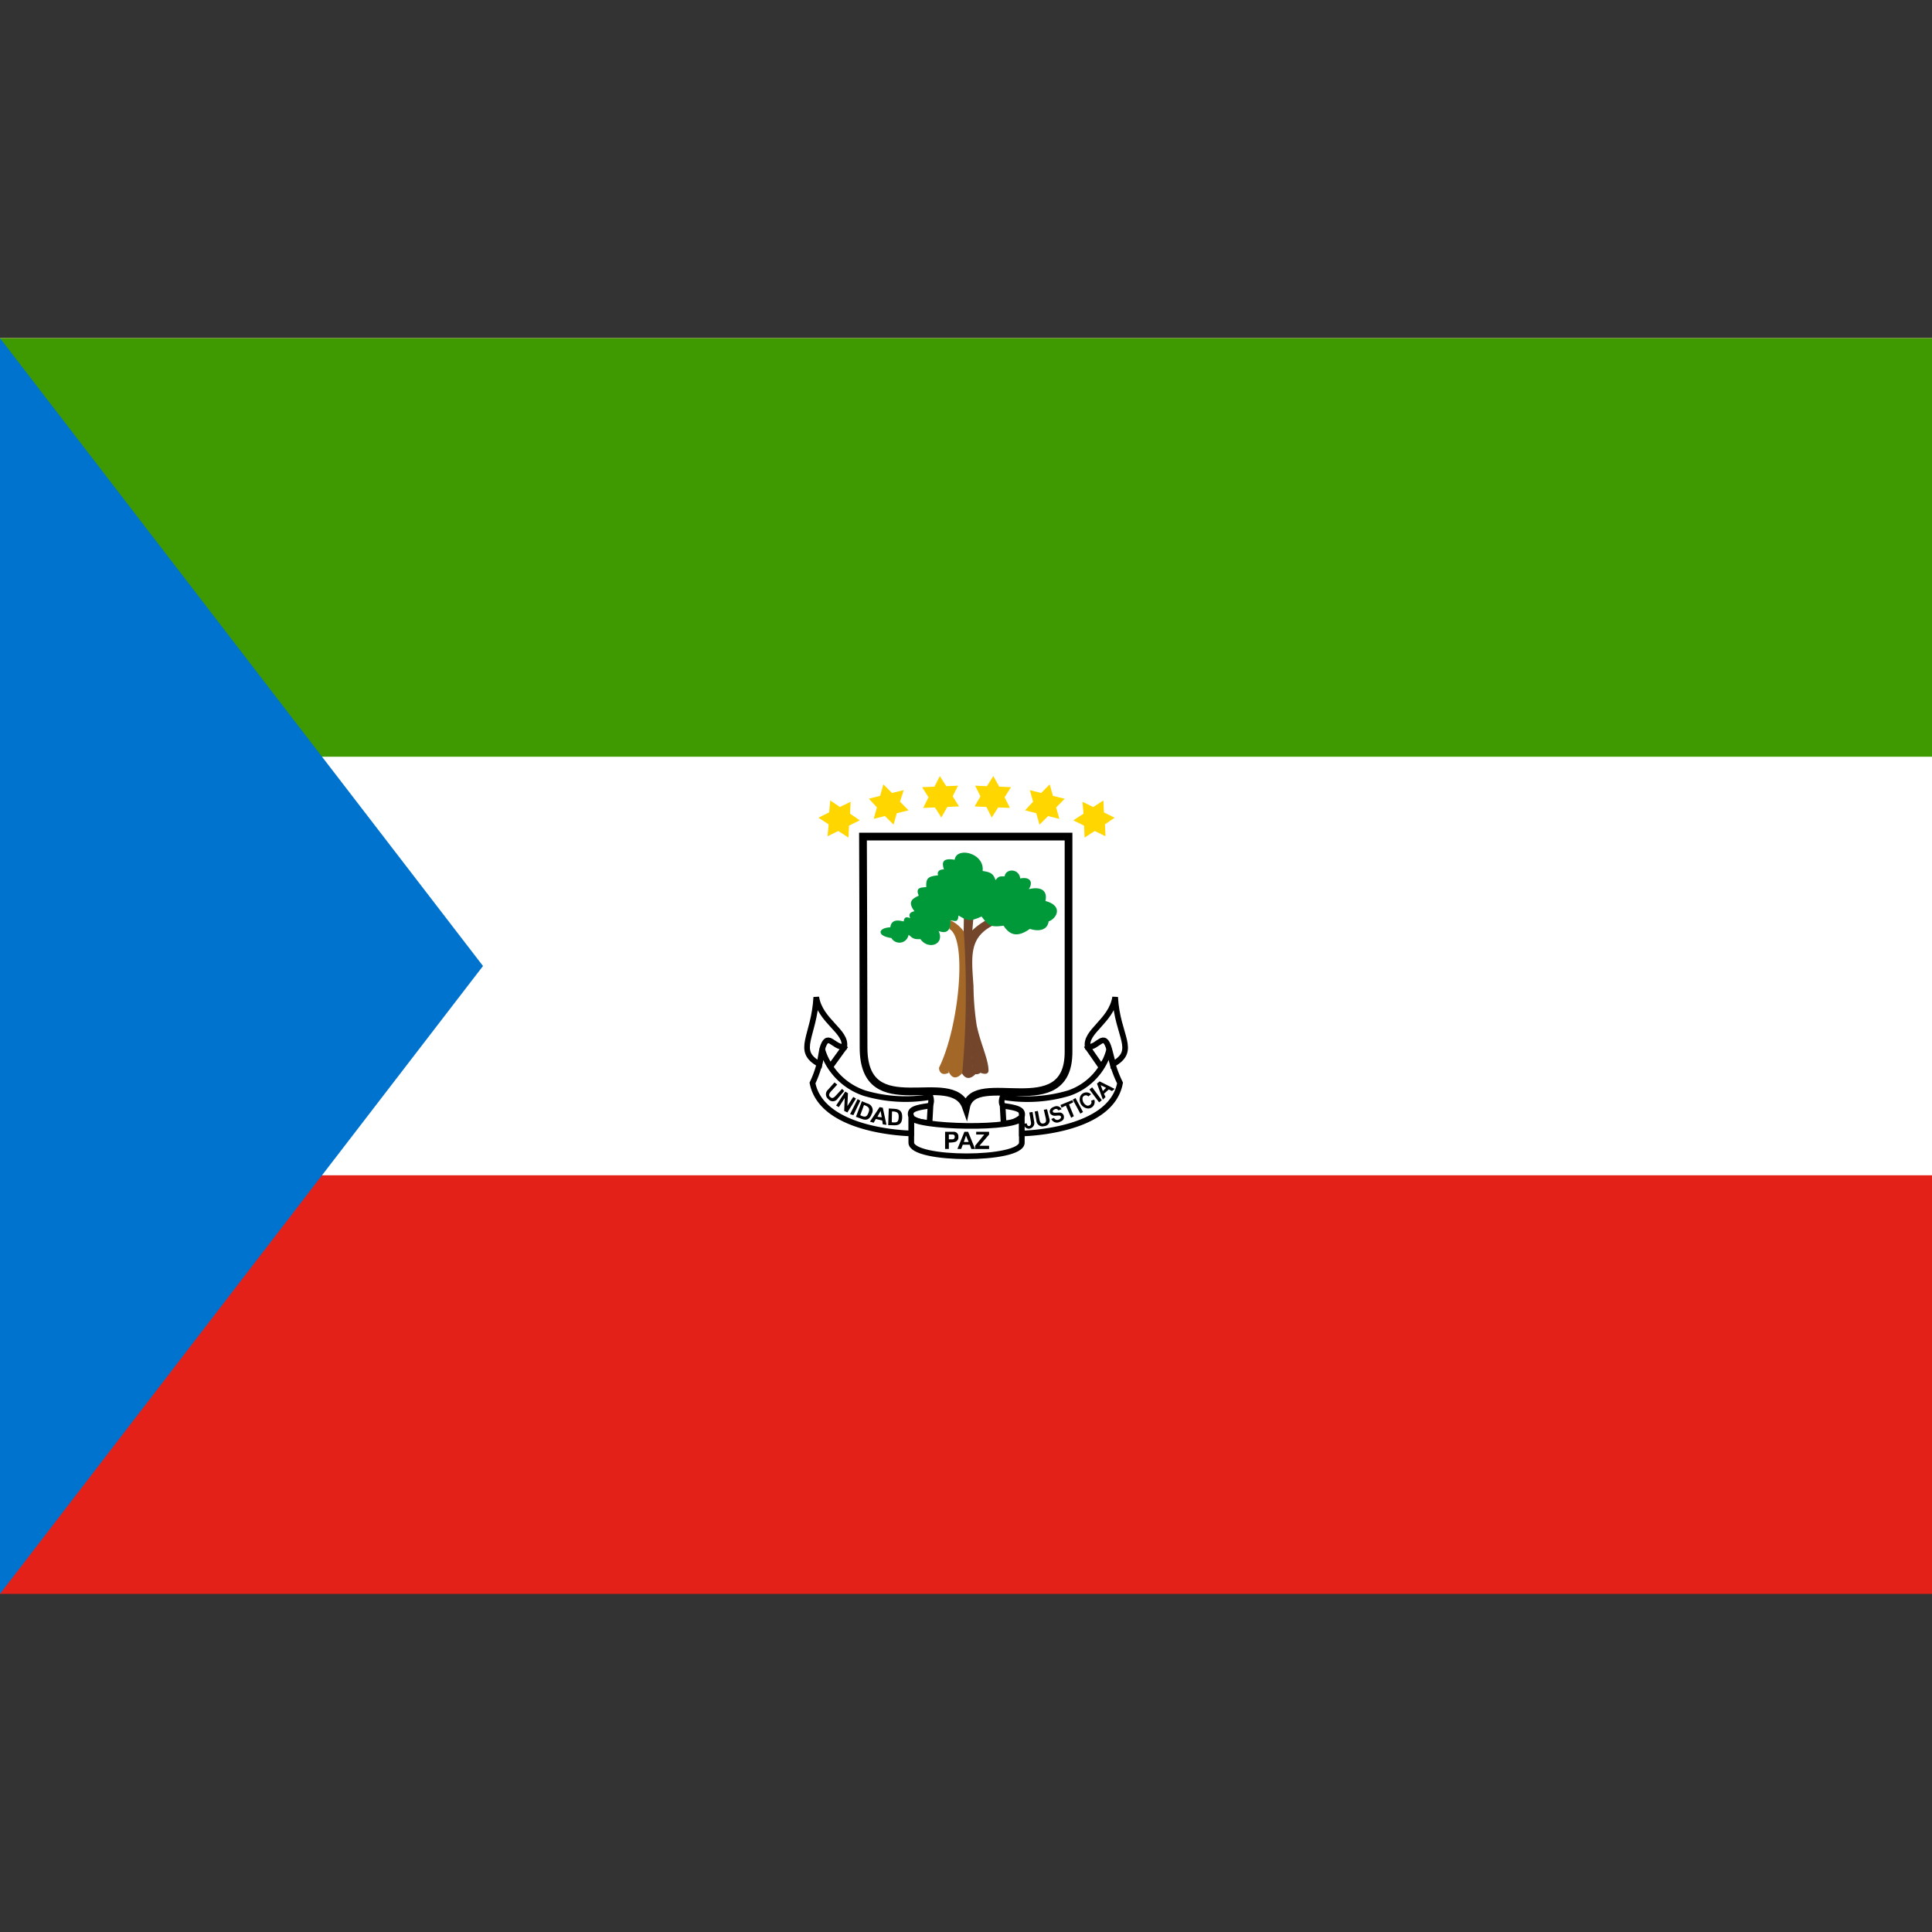 <svg xmlns="http://www.w3.org/2000/svg" viewBox="0 0 40 40"><rect x="0" y="0" width="40" height="40" fill="#333333" stroke="none"/><g id="t11_1p226"><rect y="7" width="40" height="26" fill="#e32118"/><rect y="7" width="40" height="17.333" fill="#fff"/><rect y="7" width="40" height="8.667" fill="#3e9a00"/><path d="M0,7V33L10,20Z" fill="#0073ce"/><path d="M17.867,17.32h4.256v4.458c0,1.5-1.956.344-2.122,1.144-.289-.822-2.122.367-2.122-1.233C17.878,20.133,17.867,17.32,17.867,17.32Z" fill="#fff" stroke="#000" stroke-width="0.16"/><path d="M20.3,22.211a.138.138,0,0,1-.156.011,27.736,27.736,0,0,1-.111-2.856,1.349,1.349,0,0,1,.4-.322l.133.111c-.5.256-.456.622-.411,1.256a5.69,5.69,0,0,0,.067.822c.078.367.233.678.244.911C20.478,22.289,20.3,22.211,20.3,22.211Z" fill="#73452b"/><path d="M19.956,18.978h.2a17.859,17.859,0,0,0-.022,3.033.305.305,0,0,0,.078.211c-.2.222-.3-.011-.3-.011Z" fill="#73452b"/><path d="M19.644,22.211c-.189.089-.211-.089-.2-.111.411-.833.589-2.667.211-2.867l.022-.178a.696.696,0,0,1,.278.233,18.832,18.832,0,0,1-.033,2.933c-.2.211-.278-.033-.289-.056" fill="#a36728"/><path d="M20.611,18.222c.067-.078.067-.078.189-.078.022-.167.3-.167.322.044.222-.044.267.089.178.222.211-.056.4,0,.344.244.378.1.233.367.067.422-.022.167-.178.222-.389.156-.267.189-.422.122-.544-.067-.3.044-.322-.022-.456-.189-.233.1-.278.1-.478-.022-.011.156-.067.111-.167.1.011.2-.067.289-.244.222.133.278-.211.4-.378.167-.156.011-.167-.033-.244-.089a.192.192,0,0,1-.356.067c-.311-.044-.278-.211-.022-.222.022-.178.178-.144.278-.122.011-.111.078-.089.133-.067-.033-.078-.011-.122.089-.144-.144-.189-.056-.256.089-.322-.078-.178.056-.167.156-.178-.011-.189.044-.222.244-.244C19.4,18.056,19.433,18,19.544,18c-.067-.189.022-.232.222-.2.033-.274.622-.144.578.233C20.511,18.056,20.567,18.089,20.611,18.222Z" fill="#00993a"/><path d="M19.856,16.696l-.244.011-.122.219-.133-.209-.244.01.111-.22-.133-.209.256-.011.111-.219.133.209.244-.01-.111.22Z" fill="#ffd600"/><path d="M18.811,16.777l-.244.06L18.5,17.073l-.178-.178-.233.058.067-.237-.167-.18.233-.059.067-.238.178.178.244-.058-.078.238Z" fill="#ffd600"/><path d="M17.8,16.984l-.222.11-.011.247-.211-.136-.222.109.022-.247-.211-.137.222-.111.022-.247.2.136L17.611,16.6,17.6,16.847Z" fill="#ffd600"/><path d="M20.178,16.696l.244.011.111.219.133-.209.244.01-.111-.22.133-.209-.244-.011-.122-.219-.133.209-.244-.01.111.22Z" fill="#ffd600"/><path d="M21.222,16.777l.233.06.067.237L21.7,16.896l.233.058-.067-.237.178-.18L21.8,16.478,21.733,16.24l-.178.178L21.322,16.36l.067.238Z" fill="#ffd600"/><path d="M22.222,16.984l.222.11.011.247.211-.136.222.109-.011-.247.2-.137L22.856,16.82l-.011-.247-.211.136L22.411,16.6l.022.247Z" fill="#ffd600"/><path d="M22.522,21.689l.278.4.256-.378-.178-.322Z" fill="#fff" stroke="#000" stroke-width="0.117"/><path d="M20.756,22.856l.022.4a.766.766,0,0,0,.211-.033.643.643,0,0,0,.167-.1l-.011-.211Z" fill="#fff" stroke="#000" stroke-width="0.117"/><path d="M19.267,22.856l-.022.389a1.049,1.049,0,0,1-.2-.022.563.563,0,0,1-.167-.078l-.111-.267Z" fill="#fff" stroke="#000" stroke-width="0.117"/><path d="M17.478,21.689l-.289.4-.311-.511.233-.244Z" fill="#fff" stroke="#000" stroke-width="0.117"/><path d="M18.867,23.656c0,.378,2.289.378,2.289,0v-.533c0,.278-2.289.222-2.289,0Z" fill="#fff" stroke="#000" stroke-width="0.117"/><path d="M16.822,22.422c.2,1.022,2.044,1.044,2.044,1.044v-.344c-.044-.133.033-.178.333-.222.122-.011.067-.189.067-.189A3.006,3.006,0,0,1,17.9,22.633a1.361,1.361,0,0,1-.878-.911A2.204,2.204,0,0,1,16.822,22.422Z" fill="#fff" stroke="#000" stroke-width="0.117"/><path d="M23.189,22.422C23,23.444,21.156,23.467,21.156,23.467v-.344c.033-.133-.044-.178-.344-.222-.122-.011-.056-.189-.056-.189a3.006,3.006,0,0,0,1.367-.078,1.295,1.295,0,0,0,.844-.911A2.497,2.497,0,0,0,23.189,22.422Z" fill="#fff" stroke="#000" stroke-width="0.117"/><path d="M16.967,22.033c-.511-.278-.111-.567-.067-1.389.078.5.644.711.578,1.033-.233.011-.344-.344-.456.044Z" fill="#fff" stroke="#000" stroke-width="0.117"/><path d="M23.044,22.033c.511-.289.089-.567.044-1.389-.078.5-.633.711-.567,1.033.222.011.333-.344.444.044l.078.3Z" fill="#fff" stroke="#000" stroke-width="0.117"/><path d="M17.278,22.411l.056.044-.122.133c-.049.053-.061.089-.027.121.042.04.072.026.116-.021l.133-.144.044.044-.133.155a.119.119,0,0,1-.196.012.125.125,0,0,1-.005-.194l.134-.151Z"/><path d="M17.5,22.6l.056.033L17.544,22.9l.122-.189.056.033-.178.289L17.478,23l.011-.267-.122.189-.056-.033Z"/><path d="M17.6,23.067l.156-.311.056.033-.144.3Z"/><path d="M17.844,22.8l-.123.322.123.045c.114.042.168-.009.204-.105a.146.146,0,0,0-.094-.217Zm.044.078c.115.04.122.084.091.163-.03.075-.059.104-.168.048Z"/><path d="M18.211,22.922l-.2.3.077.023.045-.078.133.033.011.078.077.011-.077-.355Zm.022.078.022.133-.089-.011Z"/><path d="M18.401,22.951l-.012.344.131.003c.122.002.156-.062.159-.166.003-.105-.036-.168-.159-.175l-.119-.007Zm.067.06c.122 0.0.143.039.138.124-.004.081-.022.118-.143.1l.005-.224Z"/><path d="M19.567,23.433v.355h.078v-.133a.452.452,0,0,0,.122-.011.097.097,0,0,0,.075-.108.094.094,0,0,0-.106-.103h-.169Zm.078.055.078.001c.065,0,.053.099.002.099h-.08v-.1Z"/><path d="M19.967,23.433l-.145.355H19.9L19.933,23.7H20.078l.033.089h.077l-.144-.356h-.078Zm.033.078.055.133h-.1Z"/><path d="M20.189,23.722l.189-.233h-.167v-.056h.267v.056l-.2.233h.2v.067h-.289Z"/><path d="M21.311,23.033l.067-.011.033.2a.116.116,0,0,1-.071.138A.099.099,0,0,1,21.2,23.267l.056-.011c.013.057.036.062.063.053.021-.007.032-.04.026-.075Z"/><path d="M21.422,23.013l.066-.012.03.166c.013.071.035.102.082.093.057-.01.064-.042.052-.106l-.041-.178.067-.01.045.185a.119.119,0,0,1-.106.165.125.125,0,0,1-.159-.111Z"/><path d="M21.767,23.167l.056-.022a.073.073,0,0,0,.103.032c.046-.02.051-.06.028-.074-.032-.019-.11.008-.151-.007-.05-.018-.071-.046-.069-.089.003-.052.049-.08.098-.096a.11.11,0,0,1,.146.056l-.067.022a.052.052,0,0,0-.074-.023c-.021.01-.053.028-.036.058.014.024.096.009.139.01a.088.088,0,0,1,.086.074c.008.06-.014.092-.083.119a.127.127,0,0,1-.177-.06Z"/><path d="M22.067,22.889l-.089.044-.022-.056.244-.1.022.044-.089.044.1.244-.056.033Z"/><path d="M22.211,22.767l.056-.033.156.289-.056.033Z"/><path d="M22.589,22.789l.067-.022a.136.136,0,0,1-.131.183.186.186,0,0,1-.16-.25.139.139,0,0,1,.224-.044L22.533,22.7a.071.071,0,0,0-.119.025.152.152,0,0,0,.082.161c.051.025.131-.038.092-.097Z"/><path d="M22.556,22.556l.056-.044.2.267-.056.044Z"/><path d="M22.767,22.389l-.055.045.122.333.055-.055-.033-.067.1-.089.067.033.056-.044Zm.022.078.111.055-.067.067Z"/></g></svg>